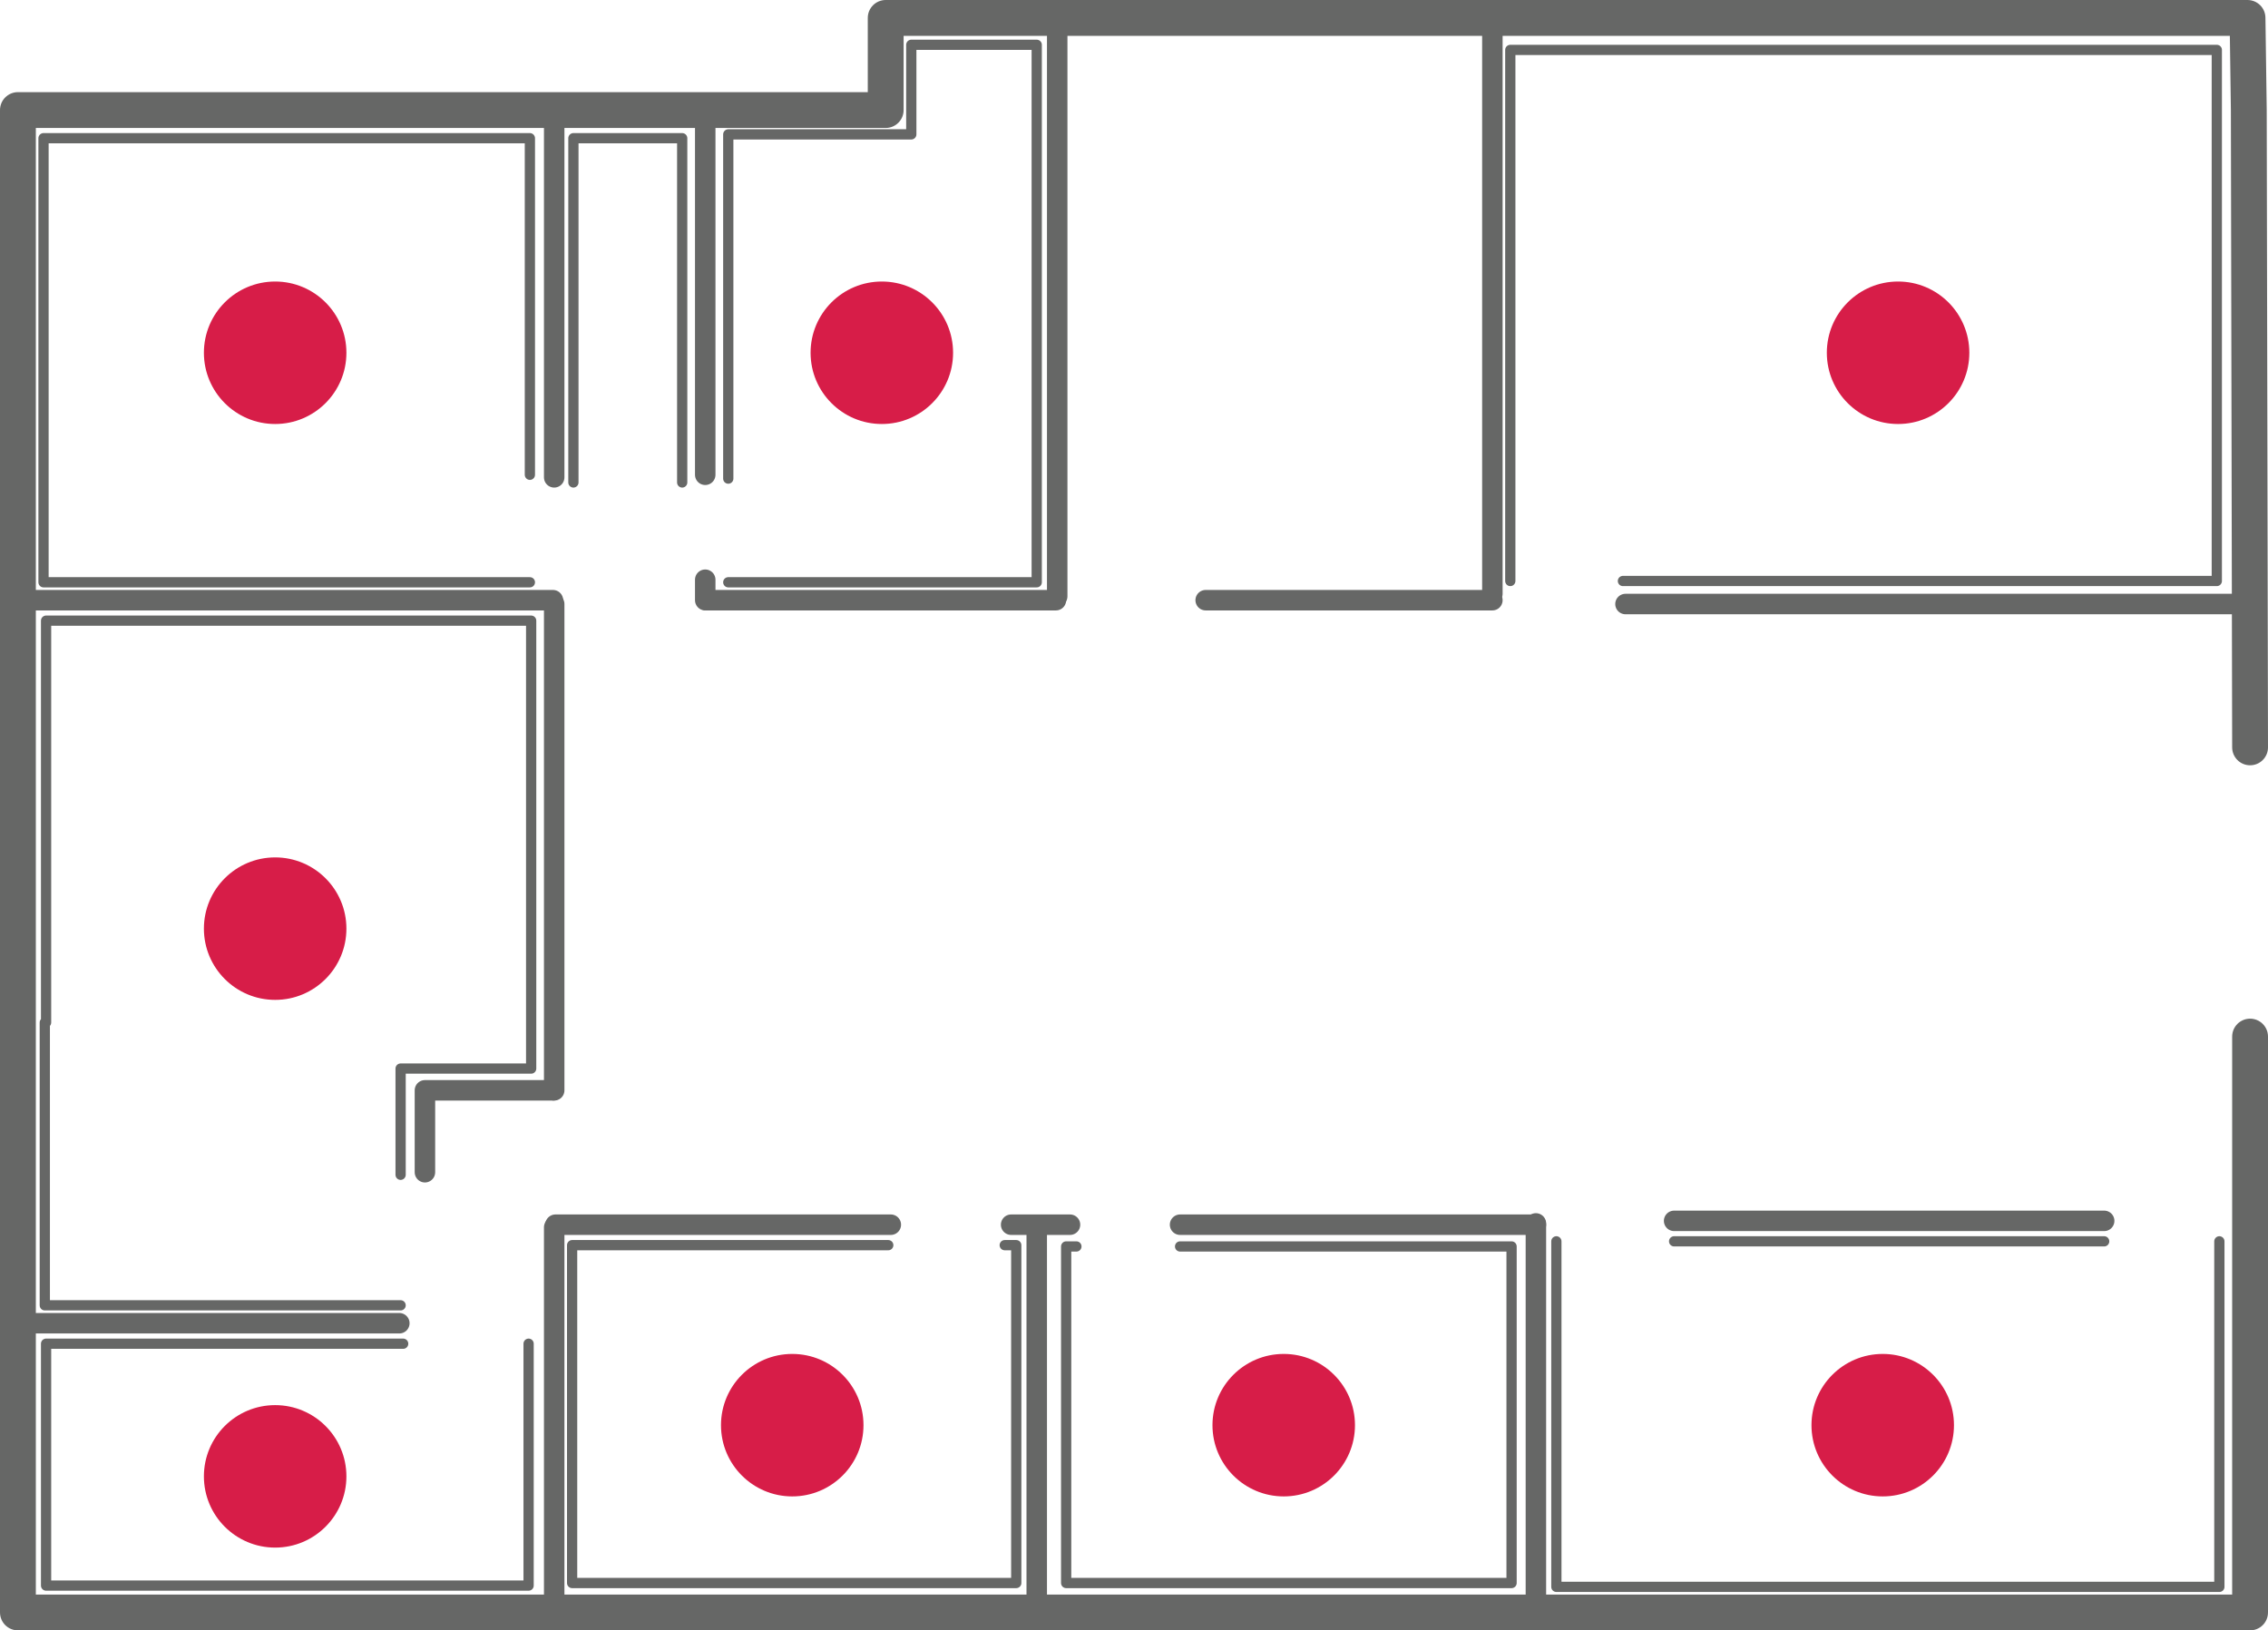 <?xml version="1.0" encoding="utf-8"?>
<!-- Generator: Adobe Illustrator 16.0.3, SVG Export Plug-In . SVG Version: 6.00 Build 0)  -->
<!DOCTYPE svg PUBLIC "-//W3C//DTD SVG 1.1//EN" "http://www.w3.org/Graphics/SVG/1.1/DTD/svg11.dtd">
<svg version="1.1" id="Layer_2" xmlns="http://www.w3.org/2000/svg" xmlns:xlink="http://www.w3.org/1999/xlink" x="0px" y="0px"
	 width="100%" height="100%" viewBox="0 0 443 318.5" enable-background="new 0 0 443 318.5" xml:space="preserve">
<g>
	
		<polyline fill="none" stroke="#666766" stroke-width="7" stroke-linecap="round" stroke-linejoin="round" stroke-miterlimit="10" points="
		439.5,146.002 439.25,21.5 439.25,21.5 439,3.5 173,3.5 173,21.5 3.5,21.5 3.5,315 439.5,315 439.5,202.502 	"/>
	
		<line fill="none" stroke="#666766" stroke-width="4" stroke-linecap="round" stroke-linejoin="round" stroke-miterlimit="10" x1="317.5" y1="118" x2="439.5" y2="118"/>
	
		<line fill="none" stroke="#666766" stroke-width="4" stroke-linecap="round" stroke-linejoin="round" stroke-miterlimit="10" x1="235.5" y1="117.25" x2="291.5" y2="117.25"/>
	
		<line fill="none" stroke="#666766" stroke-width="4" stroke-linecap="round" stroke-linejoin="round" stroke-miterlimit="10" x1="138" y1="117.25" x2="206.25" y2="117.25"/>
	
		<line fill="none" stroke="#666766" stroke-width="4" stroke-linecap="round" stroke-linejoin="round" stroke-miterlimit="10" x1="2" y1="117.25" x2="108" y2="117.25"/>
	
		<line fill="none" stroke="#666766" stroke-width="4" stroke-linecap="round" stroke-linejoin="round" stroke-miterlimit="10" x1="108.25" y1="239.75" x2="108.25" y2="315"/>
	
		<line fill="none" stroke="#666766" stroke-width="4" stroke-linecap="round" stroke-linejoin="round" stroke-miterlimit="10" x1="108.25" y1="118" x2="108.25" y2="213"/>
	
		<line fill="none" stroke="#666766" stroke-width="4" stroke-linecap="round" stroke-linejoin="round" stroke-miterlimit="10" x1="108.25" y1="21" x2="108.25" y2="93.25"/>
	
		<line fill="none" stroke="#666766" stroke-width="4" stroke-linecap="round" stroke-linejoin="round" stroke-miterlimit="10" x1="174" y1="239.25" x2="108.5" y2="239.25"/>
	
		<line fill="none" stroke="#666766" stroke-width="4" stroke-linecap="round" stroke-linejoin="round" stroke-miterlimit="10" x1="209" y1="239.25" x2="197.5" y2="239.25"/>
	
		<line fill="none" stroke="#666766" stroke-width="4" stroke-linecap="round" stroke-linejoin="round" stroke-miterlimit="10" x1="300" y1="239.25" x2="230.5" y2="239.25"/>
	
		<line fill="none" stroke="#666766" stroke-width="4" stroke-linecap="round" stroke-linejoin="round" stroke-miterlimit="10" x1="411" y1="238.5" x2="327" y2="238.5"/>
	
		<line fill="none" stroke="#666766" stroke-width="4" stroke-linecap="round" stroke-linejoin="round" stroke-miterlimit="10" x1="291.5" y1="3.5" x2="291.5" y2="116"/>
	
		<line fill="none" stroke="#666766" stroke-width="4" stroke-linecap="round" stroke-linejoin="round" stroke-miterlimit="10" x1="206.5" y1="2.5" x2="206.5" y2="116.5"/>
	
		<line fill="none" stroke="#666766" stroke-width="4" stroke-linecap="round" stroke-linejoin="round" stroke-miterlimit="10" x1="137.75" y1="113.25" x2="137.75" y2="117.25"/>
	
		<line fill="none" stroke="#666766" stroke-width="4" stroke-linecap="round" stroke-linejoin="round" stroke-miterlimit="10" x1="137.75" y1="22.5" x2="137.75" y2="92.75"/>
	
		<line fill="none" stroke="#666766" stroke-width="4" stroke-linecap="round" stroke-linejoin="round" stroke-miterlimit="10" x1="202.5" y1="239.5" x2="202.5" y2="315"/>
	
		<line fill="none" stroke="#666766" stroke-width="4" stroke-linecap="round" stroke-linejoin="round" stroke-miterlimit="10" x1="300" y1="239" x2="300" y2="315"/>
	
		<line fill="none" stroke="#666766" stroke-width="4" stroke-linecap="round" stroke-linejoin="round" stroke-miterlimit="10" x1="4" y1="258.5" x2="78" y2="258.5"/>
	
		<polyline fill="none" stroke="#666766" stroke-width="4" stroke-linecap="round" stroke-linejoin="round" stroke-miterlimit="10" points="
		108,213 83,213 83,229 	"/>
	
		<polyline fill="none" stroke="#666766" stroke-width="2" stroke-linecap="round" stroke-linejoin="round" stroke-miterlimit="10" points="
		103.5,113.75 8.5,113.75 8.5,27 103.5,27 103.5,92.75 	"/>
	
		<polyline fill="none" stroke="#666766" stroke-width="2" stroke-linecap="round" stroke-linejoin="round" stroke-miterlimit="10" points="
		112,94.25 112,27 133.25,27 133.25,94.25 	"/>
	
		<polyline fill="none" stroke="#666766" stroke-width="2" stroke-linecap="round" stroke-linejoin="round" stroke-miterlimit="10" points="
		142.25,113.75 202.5,113.75 202.5,32.25 202.5,26.25 202.5,8.75 178,8.75 178,26.25 142.25,26.25 142.25,93.5 	"/>
	
		<polyline fill="none" stroke="#666766" stroke-width="2" stroke-linecap="round" stroke-linejoin="round" stroke-miterlimit="10" points="
		295,113.5 295,9.75 433,9.75 433,113.5 317,113.5 	"/>
	
		<polyline fill="none" stroke="#666766" stroke-width="2" stroke-linecap="round" stroke-linejoin="round" stroke-miterlimit="10" points="
		433.5,242.5 433.5,310 304,310 304,242.5 	"/>
	
		<line fill="none" stroke="#666766" stroke-width="2" stroke-linecap="round" stroke-linejoin="round" stroke-miterlimit="10" x1="327" y1="242.5" x2="411" y2="242.5"/>
	
		<polyline fill="none" stroke="#666766" stroke-width="2" stroke-linecap="round" stroke-linejoin="round" stroke-miterlimit="10" points="
		230.5,243.5 295.25,243.5 295.25,309.25 208.25,309.25 208.25,243.5 210.25,243.5 	"/>
	
		<polyline fill="none" stroke="#666766" stroke-width="2" stroke-linecap="round" stroke-linejoin="round" stroke-miterlimit="10" points="
		196.25,243.25 198.5,243.25 198.5,309.25 111.75,309.25 111.75,243.25 173.5,243.25 	"/>
	
		<polyline fill="none" stroke="#666766" stroke-width="2" stroke-linecap="round" stroke-linejoin="round" stroke-miterlimit="10" points="
		103.25,262.5 103.25,309.75 9,309.75 9,262.5 78.75,262.5 	"/>
	
		<polyline fill="none" stroke="#666766" stroke-width="2" stroke-linecap="round" stroke-linejoin="round" stroke-miterlimit="10" points="
		78.25,229.5 78.25,208.75 103.75,208.75 103.75,121.25 9,121.25 9,199.75 8.75,199.75 8.75,255 78.25,255 	"/>
</g>
<circle id="FC0000000856_c" class="map_circle" title="녹음스튜디오" fill="#D71D48" cx="367.745" cy="278.414" r="13.917"/>
<circle id="FC0000000852_c" class="map_circle" title="창작지원1실" fill="#D71D48" cx="250.745" cy="278.414" r="13.917"/>
<circle id="FC0000000853_c" class="map_circle" title="창작지원2실" fill="#D71D48" cx="154.745" cy="278.414" r="13.917"/>
<circle id="FC0000000858_c" class="map_circle" title="서버실" fill="#D71D48" cx="53.745" cy="288.414" r="13.917"/>
<circle id="FC0000000857_c" class="map_circle" title="매체적합테스트실" fill="#D71D48" cx="53.745" cy="181.414" r="13.917"/>
<circle id="FC0000000854_c" class="map_circle" title="창작지원3실" fill="#D71D48" cx="53.745" cy="68.914" r="13.917"/>
<circle id="FC0000000855_c" class="map_circle" title="창작지원4실" fill="#D71D48" cx="172.245" cy="68.914" r="13.917"/>
<circle id="FC0000000859_c" class="map_circle" title="회의실" fill="#D71D48" cx="370.745" cy="68.914" r="13.917"/>
</svg>
